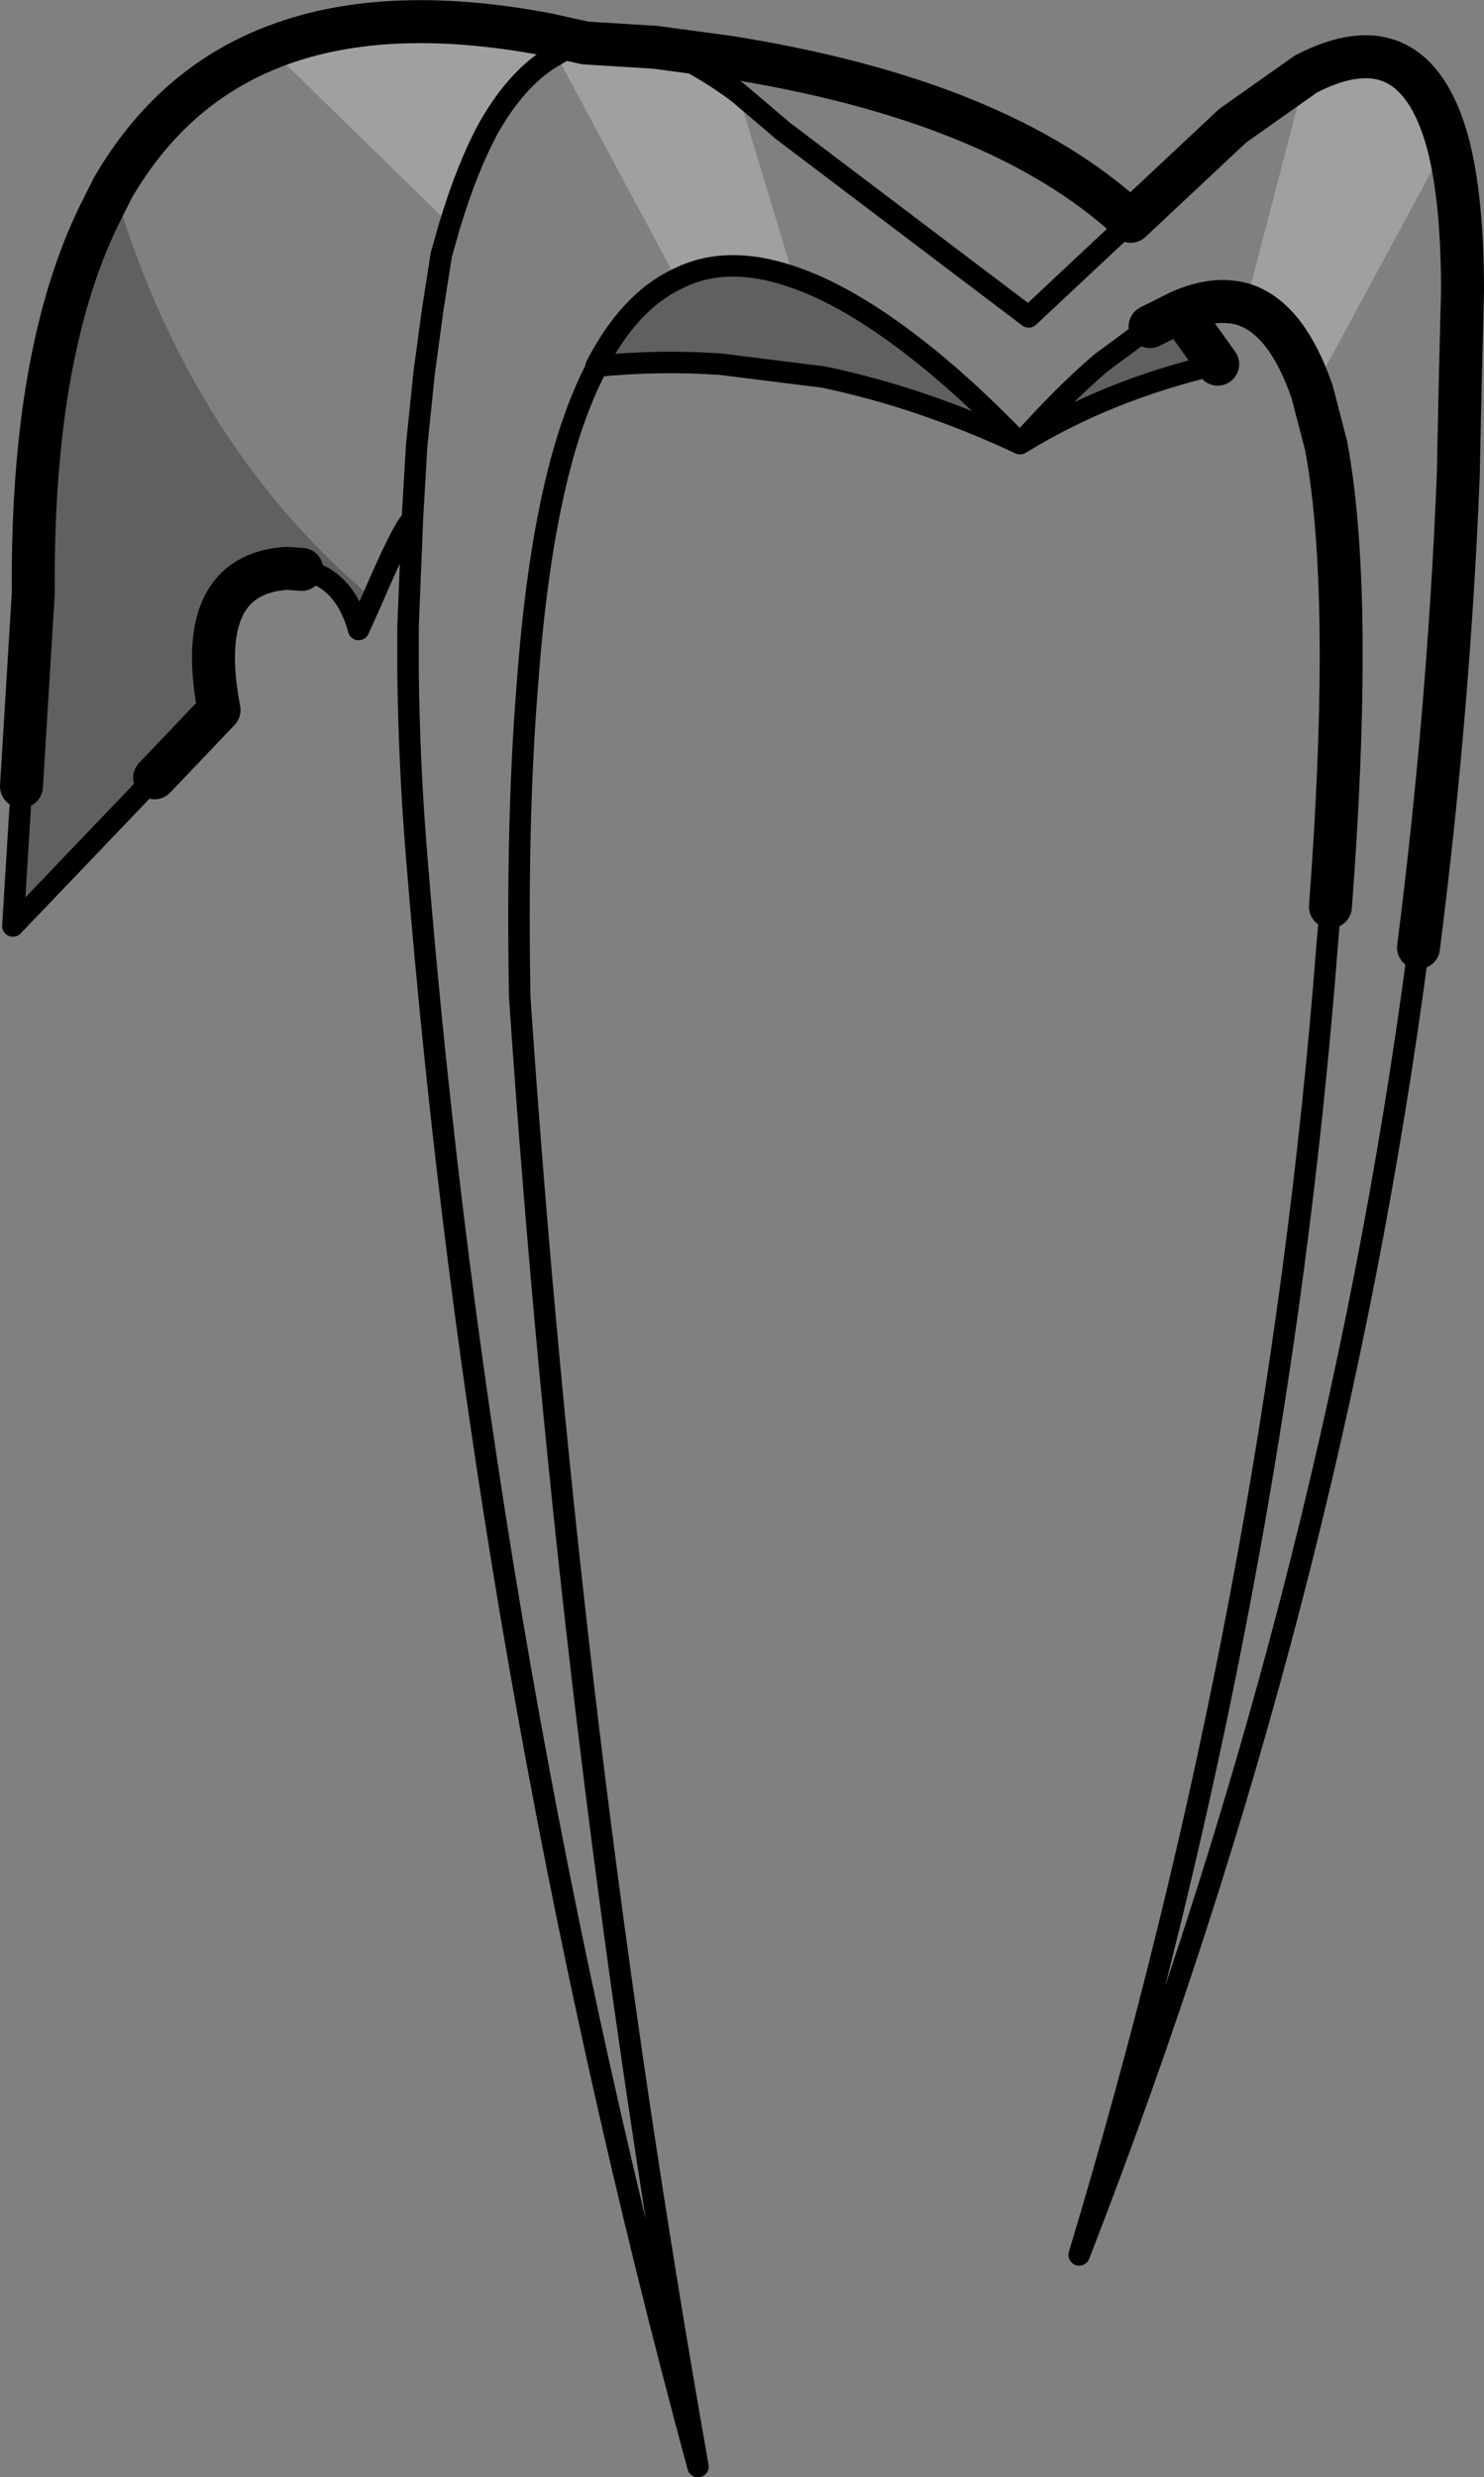 <?xml version="1.0" encoding="UTF-8" standalone="no"?>
<svg xmlns:xlink="http://www.w3.org/1999/xlink" height="115.3px" width="69.1px" xmlns="http://www.w3.org/2000/svg">
  <rect width="100%" height="100%" fill="#808080" stroke="none"/>
  <g transform="matrix(1.0, 0.0, 0.0, 1.0, -195.35, -68.25)">
    <path d="M229.7 72.55 L232.3 81.15 Q229.15 80.05 226.85 81.25 L221.25 70.8 Q221.9 70.4 222.6 70.25 L225.85 70.45 Q227.6 71.0 229.7 72.55 M253.35 82.45 L256.15 71.7 Q261.15 69.1 262.75 74.85 L256.45 86.5 Q255.3 83.15 253.35 82.45 M207.9 70.5 Q213.1 68.4 220.8 69.85 L221.25 70.8 Q219.5 71.75 218.1 74.2 217.1 76.05 216.3 78.7 L207.9 70.5" fill="#ffffff" fill-opacity="0.251" fill-rule="evenodd" stroke="none"/>
    <path d="M232.3 81.15 Q234.8 82.0 237.85 84.35 240.2 86.15 242.85 88.9 244.85 86.65 246.6 85.15 L248.9 83.45 250.3 82.75 252.05 85.2 Q246.9 86.4 242.85 88.9 238.25 86.75 233.7 85.8 L228.9 85.2 Q225.95 85.0 223.1 85.3 224.65 82.3 226.85 81.25 229.15 80.05 232.3 81.15 M212.7 96.1 L212.05 97.55 Q211.4 95.15 209.4 94.75 L208.7 94.7 Q204.35 95.0 205.55 101.3 L202.55 104.45 195.95 111.35 196.35 104.85 196.9 95.85 Q196.85 89.5 197.85 84.7 198.65 80.85 200.1 78.0 L200.6 77.0 200.8 77.5 Q204.4 89.15 212.7 96.1" fill="#000000" fill-opacity="0.251" fill-rule="evenodd" stroke="none"/>
    <path d="M256.15 71.7 L252.75 74.1 248.0 78.55 Q241.9 72.9 229.2 70.9 L225.85 70.45 222.6 70.25 220.8 69.85 Q213.1 68.4 207.9 70.5 203.3 72.35 200.6 77.0 L200.1 78.0 Q198.65 80.85 197.85 84.7 196.85 89.5 196.9 95.85 L196.35 104.85 M248.9 83.45 L250.3 82.75 Q252.0 82.0 253.35 82.45 255.3 83.15 256.45 86.5 L257.1 89.0 Q257.8 92.75 257.8 98.75 257.8 103.8 257.3 110.45 M256.15 71.7 Q261.15 69.1 262.75 74.85 263.45 77.45 263.45 81.8 L263.35 85.75 263.25 90.45 Q262.8 101.4 261.4 112.35 M250.3 82.75 L252.05 85.2 M209.4 94.75 L208.7 94.7 Q204.35 95.0 205.55 101.3 L202.55 104.45" fill="none" stroke="#000000" stroke-linecap="round" stroke-linejoin="round" stroke-width="2.0"/>
    <path d="M248.0 78.55 L243.25 83.0 231.75 74.3 231.7 74.25 229.7 72.55 Q227.6 71.0 225.85 70.45 M232.3 81.15 Q234.8 82.0 237.85 84.35 240.2 86.15 242.85 88.9 244.85 86.65 246.6 85.15 L248.9 83.45 M261.4 112.35 Q257.4 142.85 245.6 173.2 254.8 142.7 257.15 112.2 L257.3 110.45 M252.05 85.2 Q246.9 86.4 242.85 88.9 238.25 86.75 233.7 85.8 L228.9 85.2 Q225.95 85.0 223.1 85.3 L223.1 85.4 Q221.8 87.9 221.0 91.75 220.25 95.35 219.9 100.2 219.4 106.4 219.55 114.65 221.9 149.4 227.85 183.05 217.8 145.95 214.75 108.1 214.4 103.85 214.35 99.55 L214.35 97.4 214.55 92.5 214.55 92.45 214.5 92.5 Q214.1 92.85 212.7 96.1 L212.05 97.55 Q211.4 95.15 209.4 94.75 M202.55 104.45 L195.95 111.35 196.35 104.85 M222.6 70.25 Q221.9 70.4 221.25 70.8 219.5 71.75 218.1 74.2 217.1 76.05 216.3 78.7 L215.9 80.1 215.5 82.65 215.1 85.6 214.75 89.0 214.55 92.45 M226.85 81.25 Q229.15 80.05 232.3 81.15 M226.85 81.25 Q224.65 82.3 223.1 85.3" fill="none" stroke="#000000" stroke-linecap="round" stroke-linejoin="round" stroke-width="1.0"/>
  </g>
</svg>
